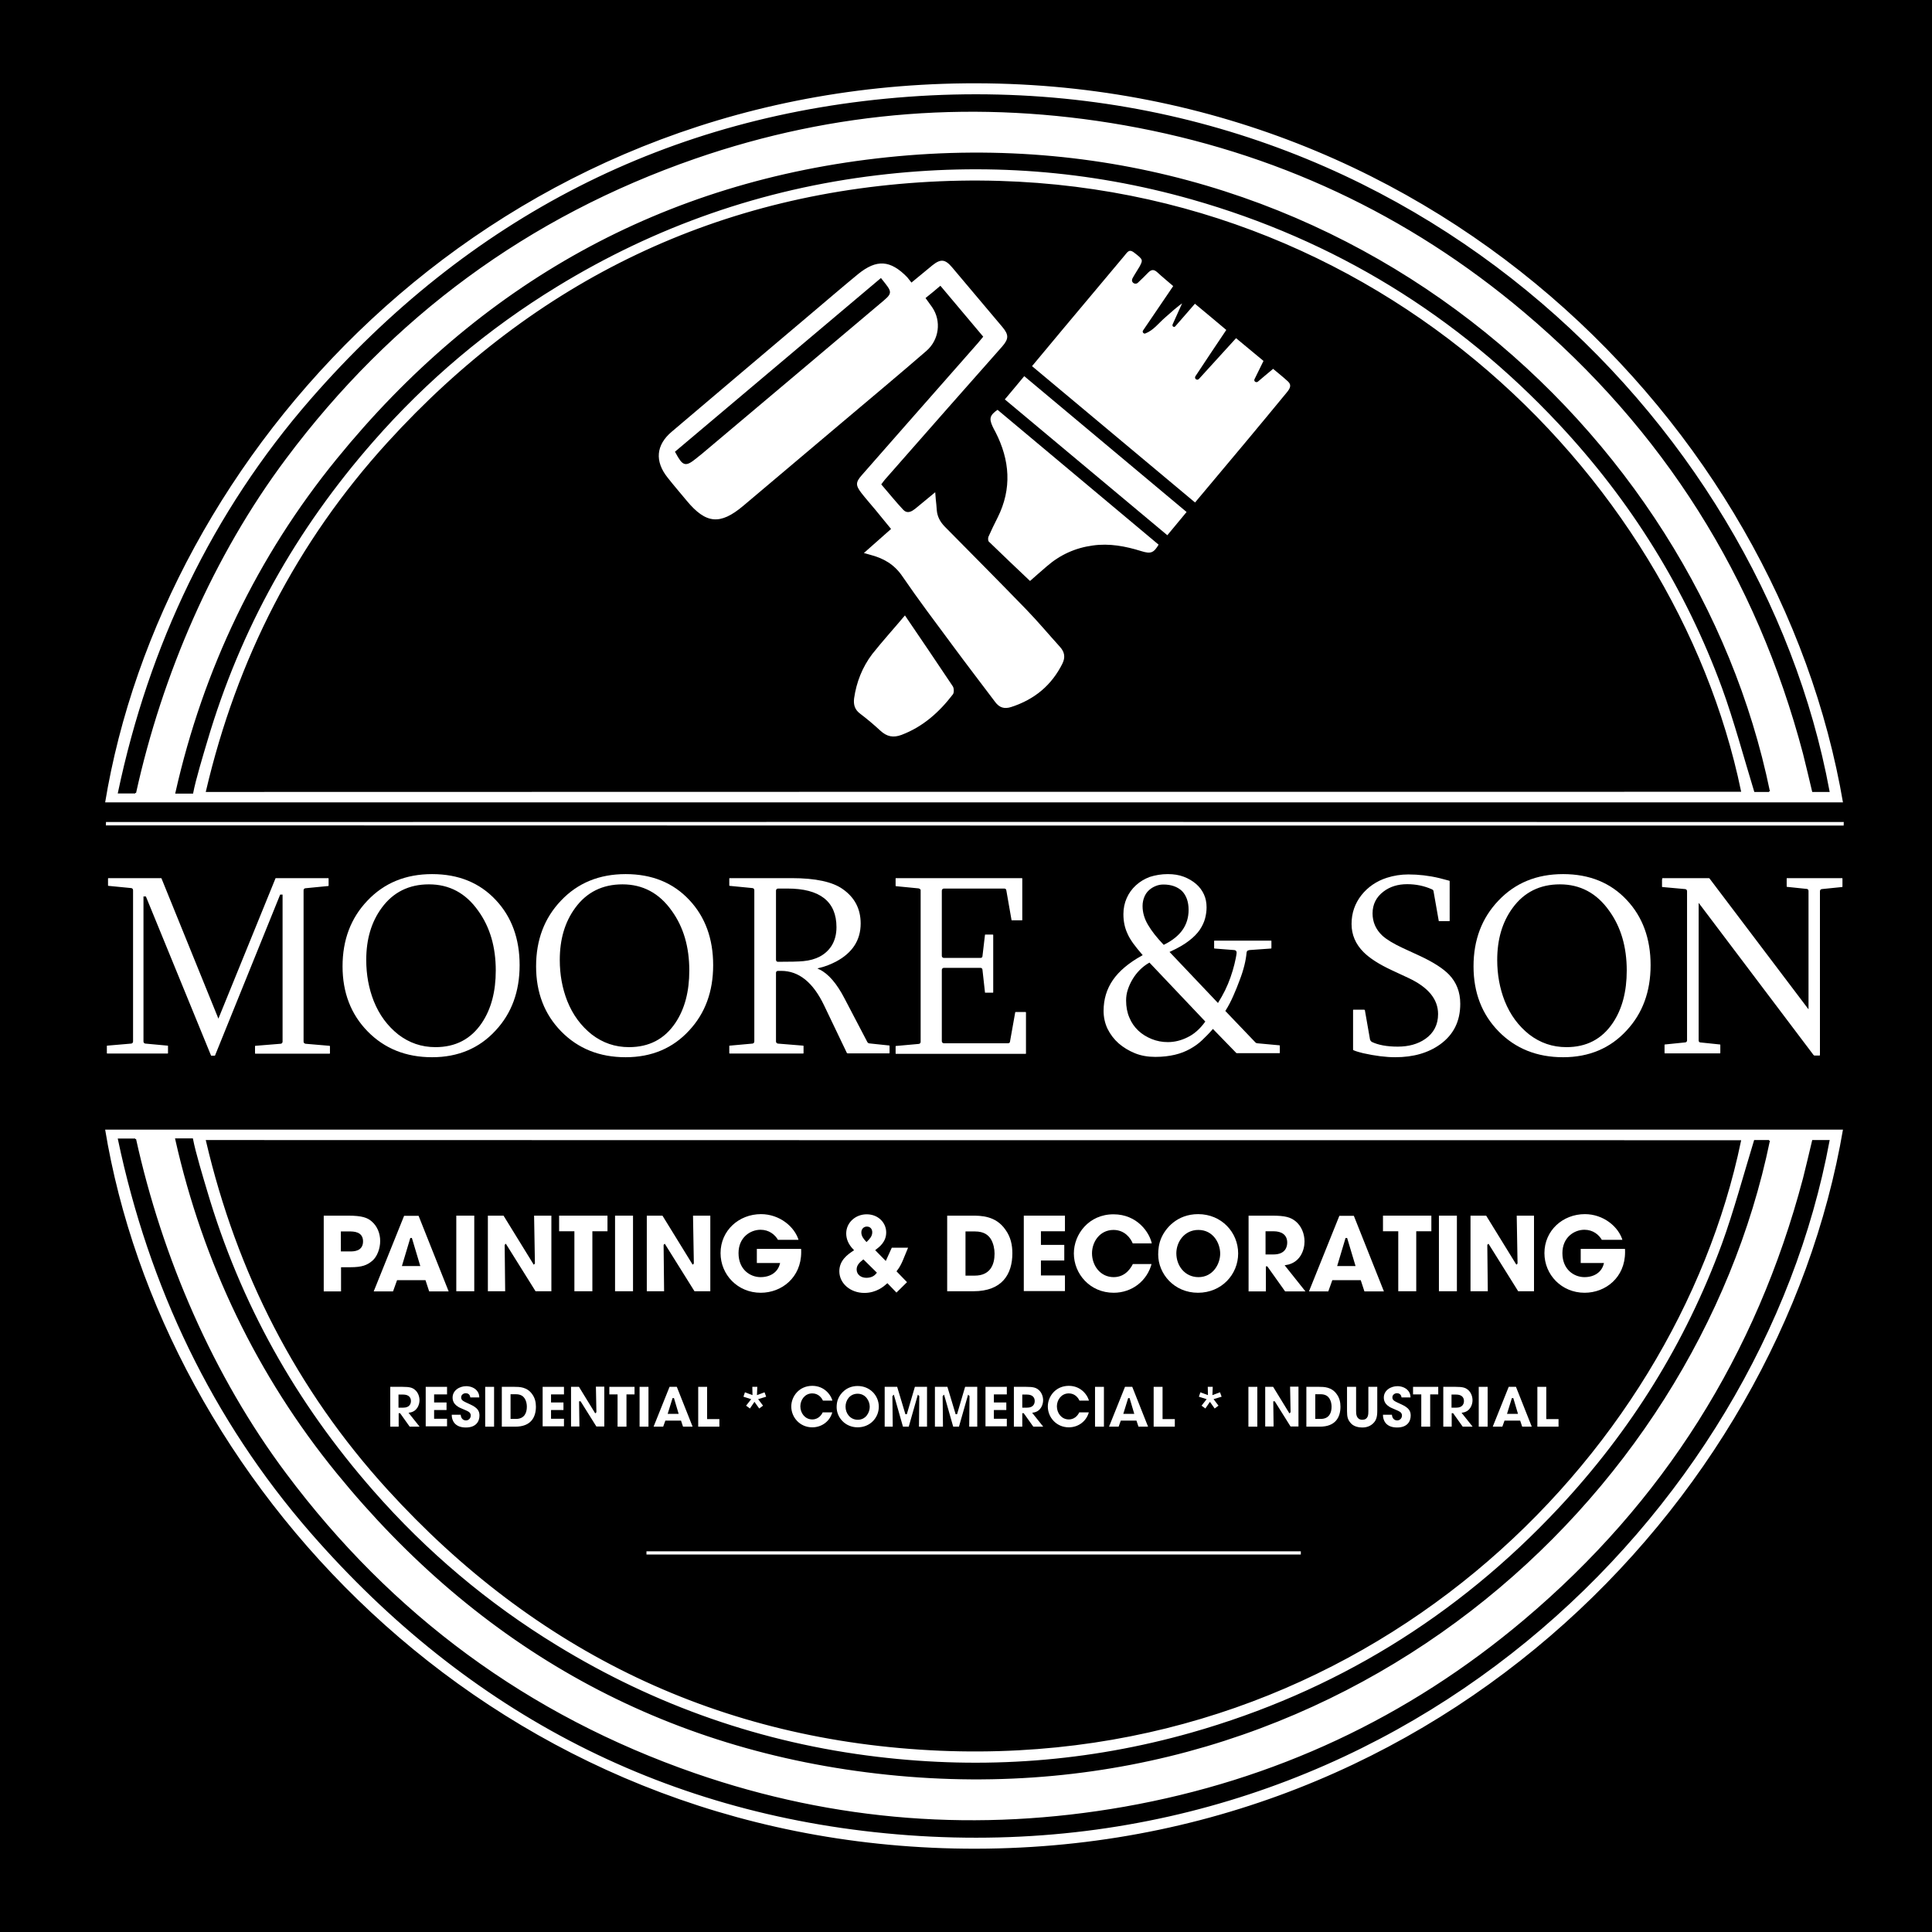 <svg version="1.1" id="Layer_1"  fill="white" viewBox="420 580 1150 340" width="200" height="200">
  <rect width="2000" height="2000" fill="black"/>
            <path d="M1517.6,653.1c-345.2,0-690.4,0-1035.6,0c33.9-206.9,223-419.2,499.2-428.7C1269.2,214.7,1479.3,428.1,1517.6,653.1z
   M1455.8,645.8c-39.3-189-223.3-373-476.2-362.4C848.8,289,739,342,650.9,438.8c-54,59.3-89.4,128.6-107.8,207.1
  C847.7,645.8,1151.6,645.8,1455.8,645.8z M500.5,646.9c15.6-70.7,46-141.2,89.4-199.2c63-84.3,144.2-144.2,243.7-178.7
  c83.5-28.9,169-35.2,255.9-19.9c89.2,15.8,168.7,52.9,237.9,111.3c83.1,70.1,138.5,157.9,166.3,263.1c1.9,7.4,3.6,15,5.4,22.4
  c3.3,0,6.2,0,9.4,0c-41.2-221.9-256.5-434.1-547.9-412.8c-142.8,10.5-261.4,72.1-355.4,179.9c-58.5,67.2-96.1,146.4-114.5,233.8
  H500.5z M1473,646c-44.3-214.8-254.9-405-524.7-376.9C814.7,283,705.5,344.4,620.8,448.5c-47.2,57.9-79.4,125.1-95.9,198.4h9.6
  c1.5-7.9,6.1-23.1,8.4-30.8c19.8-67.2,52.8-126,99-178.7c31.8-36.3,68.3-67.1,109.4-92.2c58.8-36,122.4-58.2,190.9-66.4
  c63.4-7.6,125.8-3,187.2,14.4c85.2,24.2,158.1,69,218.6,133.6c43.1,46,75.8,98.5,97.5,157.6c6.9,18.9,13.2,42.2,19.1,61.5H1473z"
                stroke="currentColor" />
            <path d="M1517.9,666.9c-340.9,0-694.5,0-1035.4-0.1l0.1-3c340.9-0.1,694.5-0.1,1035.4,0L1517.9,666.9z" stroke="currentColor" />
            <path d="M1194.8,1100.8c-126.7,0-263.8,0-390.5,0v-2.9c131.1,0,260.8,0,390.5,0V1100.8z" stroke="currentColor" />
            <path d="M977.5,472.1c0.3,2.1,0.4,4.3,0.6,6.5c0.3,3.7,1.9,6.7,4.6,9.5c16.1,16.3,32.3,32.6,48.3,49.1c7,7.2,13.5,15,20.3,22.5
  c2.9,3.2,3.5,6.6,1.5,10.6c-6.5,13-16.8,21.5-30.7,26c-4.3,1.4-7.5,0.4-10.1-3.1c-8.5-11.3-17.2-22.6-25.6-34
  c-10-13.5-20.2-27-29.7-40.9c-4.8-7.1-11.2-10.6-18.9-12.6c-1.4-0.4-2.7-0.8-4.6-1.3c5.7-5,10.9-9.7,16.5-14.6c-3-3.7-6-7.3-9-11
  c-2.8-3.4-5.7-6.6-8.4-10.1c-3.6-4.7-3.6-6.8,0.3-11.2c9.1-10.4,18.2-20.7,27.3-31.1c13.9-15.8,27.9-31.7,41.8-47.5
  c0.9-1.1,1.8-2.2,2.9-3.5c-8.3-9.9-16.5-19.6-24.9-29.6c-2.7,2.3-5.2,4.4-8.1,6.7c1.3,1.8,2.5,3.4,3.6,5
  c5.9,8.5,4.3,20.1-3.5,26.8c-16.5,14.3-33.3,28.3-50,42.4c-19.6,16.6-39.3,33.2-59,49.8c-13.9,11.7-22.7,10.9-34.3-3.1
  c-3.8-4.6-7.7-9.1-11.4-13.8c-7.9-9.9-7.1-19.9,2.5-28c27.4-23.3,54.9-46.5,82.3-69.7c9.5-8,19-16.2,28.6-24.1
  c11.3-9.2,19.8-8.6,30,1.9c0.7,0.8,1.3,1.7,2.2,2.8c4.4-3.6,8.2-6.8,12-9.9c5.2-4.2,8.2-3.9,12.5,1.2c10,11.8,20,23.7,30,35.6
  c4,4.8,3.9,7.5-0.2,12.2c-10.6,12-21.3,24.1-31.9,36.1c-12.6,14.3-25.2,28.7-37.8,43c-0.6,0.7-1.1,1.4-2,2.6
  c4.3,5,8.4,10.1,12.9,14.9c2.1,2.2,4.5,0.7,6.4-0.8c4-3.2,7.9-6.6,12.6-10.4L977.5,472.1z M944.3,341.2
  c-40.8,34.4-81.3,68.6-121.9,102.8c4.5,8.3,5.5,8.5,12.3,3c0.8-0.7,1.6-1.3,2.5-2c35.3-29.7,70.5-59.4,105.8-89.2
  C951.2,348.9,951,349.7,944.3,341.2z" stroke="currentColor" />
            <path d="M1094.3,342.1c0.3,1.2,1.8,1.7,2.7,0.8c2.1-2,4.5-4.3,6.1-6c2.1-2.1,3.9-2.2,6.1-0.2c3.1,2.9,6.4,5.5,9.8,8.5
  c-6.2,9.1-12.2,17.9-18.2,26.8c-0.4,0.5,0.2,1.3,0.8,1c4.7-1.8,7.7-6,11.4-9.2c3.8-3.3,7.3-6.7,11.8-9.6
  c-2.1,4.7-4.3,9.5-6.4,14.2c-0.2,0.5,0.4,1,0.8,0.5c3.9-4.5,7.9-9,12-13.8c6.5,5.4,12.9,10.7,19.4,16.2
  c-6.3,9.4-12.5,18.6-18.6,27.9c-0.6,0.9,0.6,1.8,1.3,1c7.4-8.1,14.7-16.2,22.4-24.6c5.7,4.7,11.2,9.3,17,14.1
  c-1.9,3.8-3.7,7.5-5.5,11.2c-0.4,0.7,0.5,1.4,1.2,0.9c3-2.6,6.1-5.1,9.4-7.9c3.2,2.7,6.3,5.1,9.2,7.8c2.6,2.4,1.3,4.8-0.5,7
  c-8,9.7-16,19.4-24.1,29.1c-10.2,12.2-20.4,24.4-31,37c-32.6-27.3-65.1-54.5-97.8-81.8c6.5-7.8,12.7-15.3,19-22.8
  c12.1-14.4,24.2-28.9,36.3-43.3c1.7-2,3-4.6,6.4-2c5.5,4.2,5.8,4.7,3.4,9.1c-1.1,1.9-3.1,4.9-4.2,7
  C1094.3,341.4,1094.3,341.8,1094.3,342.1L1094.3,342.1z" stroke="currentColor" />
            <path d="M1110.3,499.1c-3.2,5.5-5.2,6.3-11.2,4.4c-9.3-2.9-18.8-4.7-28.6-3.3c-10.3,1.4-19.3,5.5-27.1,12.3
  c-3.4,2.9-6.8,5.9-10.3,9c-8.4-8-16.7-15.8-24.9-23.8c-0.6-0.6-0.7-2.4-0.3-3.4c1.7-3.9,3.6-7.7,5.5-11.5
  c8.5-17,7.2-33.8-1.3-50.4c-0.6-1.2-1.3-2.3-1.8-3.5c-2.2-4.9-1.6-7.1,3.5-10.6C1045.8,445.1,1078,472.1,1110.3,499.1z" stroke="currentColor" />
            <path d="M958.7,540.5c10.1,14.9,19.6,28.8,28.9,42.8c0.8,1.3,0.9,4.1,0,5.3c-8.2,10.7-17.9,19.4-30.8,24.3
  c-5.1,1.9-9.1,1.1-13.1-2.6c-3.8-3.5-7.8-6.9-11.9-10c-3.4-2.5-4.4-5.6-3.9-9.7c1.4-9.8,5-18.8,10.9-26.6
  C945,556.2,951.8,548.7,958.7,540.5z" stroke="currentColor" />
            <path d="M1114.9,494.3c-32.5-27.2-64.9-54.2-97.5-81.5c4.1-4.9,8.1-9.6,12.2-14.6c32.5,27.2,64.8,54.2,97.4,81.5
  C1123,484.5,1119.1,489.3,1114.9,494.3z" stroke="currentColor" />
            <path d="M1517.6,846.9c-345.2,0-690.4,0-1035.6,0c33.9,206.9,223,419.2,499.2,428.7C1269.2,1285.3,1479.3,1071.9,1517.6,846.9z
   M1455.8,854.2c-39.3,189-223.3,373-476.2,362.4C848.8,1211,739,1158,650.9,1061.2c-54-59.3-89.4-128.6-107.8-207.1
  C847.7,854.2,1151.6,854.2,1455.8,854.2z M500.5,853.1c15.6,70.7,46,141.2,89.4,199.2c63,84.3,144.2,144.2,243.7,178.7
  c83.5,28.9,169,35.2,255.9,19.9c89.2-15.8,168.7-52.9,237.9-111.3c83.1-70.1,138.5-157.9,166.3-263.1c1.9-7.4,3.6-15,5.4-22.4
  c3.3,0,6.2,0,9.4,0c-41.2,221.9-256.5,434.1-547.9,412.8c-142.8-10.5-261.4-72.1-355.4-179.9c-58.5-67.2-96.1-146.4-114.5-233.8
  H500.5z M1473,854c-44.3,214.8-254.9,405-524.7,376.9c-133.6-13.9-242.8-75.3-327.6-179.4c-47.2-57.9-79.4-125.1-95.9-198.4h9.6
  c1.5,7.9,6.1,23.1,8.4,30.8c19.8,67.2,52.8,126,99,178.7c31.8,36.3,68.3,67.1,109.4,92.2c58.8,36,122.4,58.2,190.9,66.4
  c63.4,7.6,125.8,3,187.2-14.4c85.2-24.2,158.1-69,218.6-133.6c43.1-46,75.8-98.5,97.5-157.6c6.9-18.9,13.2-42.2,19.1-61.5H1473z"
                stroke="currentColor" />
            <path d="M1517.9,833.1c-340.9,0-694.5,0-1035.4,0.1l0.1,3c340.9,0.1,694.5,0.1,1035.4,0L1517.9,833.1z" fill="currentColor" />
            <path d="M516,697.2c0.3,0.1,0.5,0.2,0.6,0.5L550,780l33.5-82.3c0.1-0.3,0.3-0.5,0.6-0.5h31.2c0.5,0,0.8,0.3,0.8,0.8v4.1
  c0,0.5-0.3,0.8-0.8,0.8l-13.3,1.3c-0.6,0-0.8,0.3-0.8,0.8v90c0,0.5,0.3,0.7,0.8,0.8l14.1,1.2c0.5,0.1,0.8,0.3,0.8,0.8v4.1
  c0,0.5-0.3,0.8-0.8,0.8h-44c-0.5,0-0.8-0.3-0.8-0.8v-4.1c0-0.5,0.3-0.8,0.8-0.8l14.8-1.2c0.5,0,0.8-0.3,0.8-0.8V708h-0.6
  l-38.7,95.6c-0.1,0.2-0.4,0.3-0.8,0.3h-1.6c-0.4,0-0.7-0.1-0.8-0.3l-38.7-94.5h-0.6v85.8c0,0.5,0.3,0.8,0.8,0.8l13,1.2
  c0.6,0,0.8,0.3,0.8,0.8v4.1c0,0.5-0.3,0.8-0.8,0.8h-35.8c-0.5,0-0.8-0.3-0.8-0.8v-4.1c0-0.5,0.3-0.8,0.8-0.8l14-1.2
  c0.5,0,0.8-0.3,0.8-0.8v-90c0-0.5-0.3-0.8-0.8-0.8l-13.3-1.3c-0.6,0-0.8-0.3-0.8-0.8V698c0-0.5,0.3-0.8,0.8-0.8H516z" stroke="currentColor" />
            <path d="M677.2,694.8c15.8,0,28.6,5.2,38.3,15.6c9.5,10.1,14.3,23.2,14.3,39.1c0,15.8-4.8,28.9-14.4,39.2
  c-9.8,10.7-22.6,16.1-38.2,16.1c-15.7,0-28.6-5.2-38.7-15.5c-10.1-10.3-15.1-23.4-15.1-39.1c0-15.9,5-29,14.9-39.4
  C648.4,700.1,661.4,694.8,677.2,694.8z M675.3,701.9c-11.7,0-21,4.6-27.7,13.8c-6.1,8.3-9.1,18.5-9.1,30.7
  c0,8.7,1.5,16.8,4.4,24.2c3.3,8.3,8.2,14.8,14.5,19.8c6.4,4.9,13.6,7.4,21.8,7.4c11.8,0,20.8-4.7,27.2-14.2
  c5.5-8.2,8.2-18.5,8.2-30.9c0-13.9-3.4-25.6-10.3-35.2C696.9,707,687.3,701.9,675.3,701.9z" stroke="currentColor" />
            <path d="M792.4,694.8c15.8,0,28.6,5.2,38.3,15.6c9.5,10.1,14.3,23.2,14.3,39.1c0,15.8-4.8,28.9-14.4,39.2
  c-9.8,10.7-22.6,16.1-38.2,16.1c-15.7,0-28.6-5.2-38.7-15.5c-10.1-10.3-15.1-23.4-15.1-39.1c0-15.9,5-29,14.9-39.4
  C763.6,700.1,776.6,694.8,792.4,694.8z M790.5,701.9c-11.7,0-21,4.6-27.7,13.8c-6.1,8.3-9.1,18.5-9.1,30.7
  c0,8.7,1.5,16.8,4.4,24.2c3.3,8.3,8.2,14.8,14.5,19.8c6.4,4.9,13.6,7.4,21.8,7.4c11.8,0,20.8-4.7,27.2-14.2
  c5.5-8.2,8.2-18.5,8.2-30.9c0-13.9-3.4-25.6-10.3-35.2C812.1,707,802.4,701.9,790.5,701.9z" stroke="currentColor" />
            <path d="M891.3,697.2c14.2,0,24.4,2.2,30.6,6.6c7.3,5.1,10.9,12.1,10.9,20.9c0,10.1-5,17.8-14.9,23.1c-3.1,1.6-6.3,2.9-9.9,3.8
  c5.4,2.6,10.5,8.5,15.2,17.6l13.5,25.8c0.2,0.4,0.6,0.6,1.1,0.6l11.4,1.2c0.5,0,0.8,0.3,0.8,0.8v4.1c0,0.5-0.3,0.8-0.8,0.8h-24.5
  c-0.6,0-0.9-0.2-1.1-0.6l-13.5-28.2c-6.5-13.6-14.8-20.3-25.1-20.3h-1.8c-0.5,0-0.8,0.2-0.8,0.6v40.9c0,0.5,0.3,0.7,0.8,0.8
  l14.8,1.2c0.6,0.1,0.8,0.3,0.8,0.8v4.1c0,0.5-0.3,0.8-0.8,0.8h-43.6c-0.5,0-0.8-0.3-0.8-0.8v-4.1c0-0.6,0.3-0.8,0.8-0.8l13.3-1.2
  c0.5,0,0.8-0.3,0.8-0.8v-90c0-0.5-0.3-0.8-0.8-0.8l-13.3-1.3c-0.5,0-0.8-0.3-0.8-0.8V698c0-0.5,0.3-0.8,0.8-0.8H891.3z
   M882.4,746.2c0,0.5,0.2,0.8,0.6,0.8c7.2,0,12.3-0.1,15.2-0.4c7.4-0.7,12.9-3.6,16.3-8.8c1.9-3,2.9-6.6,2.9-10.9
  c0-15-9.6-22.5-28.7-22.5h-5.5c-0.5,0-0.8,0.3-0.8,0.8V746.2z" stroke="currentColor" />
            <path d="M1028.2,697.2c0.5,0,0.8,0.3,0.8,0.8v24.5c0,0.6-0.3,0.8-0.8,0.8h-5.8c-0.5,0-0.8-0.2-0.8-0.6l-3.1-17.7
  c0-0.4-0.3-0.6-0.8-0.6h-35.8c-0.5,0-0.8,0.3-0.8,0.8v38.7c0,0.5,0.3,0.8,0.8,0.8h21.6c0.6,0,0.8-0.2,0.8-0.6l1.5-12.7
  c0-0.4,0.3-0.6,0.8-0.6h4.3c0.5,0,0.8,0.3,0.8,0.8v34c0,0.5-0.3,0.8-0.8,0.8h-4.3c-0.5,0-0.8-0.2-0.8-0.6l-1.5-13.5
  c0-0.5-0.3-0.7-0.8-0.7h-21.6c-0.5,0-0.8,0.3-0.8,0.8v42.3c0,0.5,0.3,0.8,0.8,0.8h38c0.6,0,0.8-0.2,0.8-0.6l3.1-17.4
  c0-0.4,0.3-0.6,0.8-0.6h5.8c0.5,0,0.8,0.3,0.8,0.8v24.3c0,0.5-0.3,0.8-0.8,0.8h-77c-0.5,0-0.8-0.3-0.8-0.8v-4.1
  c0-0.6,0.3-0.8,0.8-0.8l13.3-1.2c0.5,0,0.8-0.3,0.8-0.8v-90.3c-0.2-0.3-0.5-0.5-0.8-0.5l-13.3-1.3c-0.5,0-0.8-0.3-0.8-0.8V698
  c0-0.5,0.3-0.8,0.8-0.8H1028.2z" stroke="currentColor" />
            <path d="M1115.1,694.8c3.6,0,6.8,0.5,9.7,1.6c2.9,1.1,5.4,2.6,7.5,4.4c2.1,1.8,3.7,4,4.8,6.4s1.6,5.1,1.6,7.9
  c0,2.2-0.3,4.4-0.9,6.7c-0.6,2.3-1.7,4.6-3.2,6.9c-1.6,2.3-3.7,4.5-6.6,6.7c-2.8,2.2-6.5,4.3-11,6.4l27.9,29.4
  c1.3-2.1,2.6-4.4,3.9-7c1.2-2.5,2.3-5.1,3.2-7.7c0.9-2.6,1.7-5.2,2.3-7.7c0.6-2.5,1.1-4.8,1.3-6.7c0-0.8-0.4-1.1-1.1-1.1
  l-11.5-0.9c-0.5,0-0.8-0.3-0.8-0.8v-4.1c0-0.5,0.3-0.8,0.8-0.8h33.5c0.6,0,0.8,0.3,0.8,0.8v4.1c0,0.5-0.3,0.8-0.8,0.8l-12.7,0.9
  c-0.6,0.1-1,0.3-1.1,0.5c-0.1,0.2-0.2,0.4-0.2,0.7c-0.2,2.2-0.6,4.7-1.3,7.5c-0.7,2.8-1.6,5.7-2.8,8.8c-1.1,3.1-2.4,6.2-3.8,9.4
  c-1.4,3.2-2.9,6.1-4.6,8.8l17.7,18.5c0.2,0.2,0.5,0.3,0.8,0.3l13,1.2c0.5,0,0.8,0.3,0.8,0.8v4.1c0,0.5-0.3,0.8-0.8,0.8h-25.2
  c-0.3,0-0.6-0.1-0.8-0.3l-13.5-13.9c-2,2.3-4.1,4.4-6.2,6.4c-2.1,2-4.5,3.7-7.2,5.2c-2.7,1.5-5.7,2.7-9.1,3.5
  c-3.4,0.8-7.3,1.3-11.8,1.3c-4.5,0-8.6-0.7-12.3-2.2c-3.7-1.5-7-3.5-9.9-6c-2.8-2.5-5-5.4-6.7-8.8c-1.6-3.4-2.4-7-2.4-10.9
  c0-7,1.9-13.2,5.6-18.6c3.7-5.4,9.5-10.3,17.4-14.7c-2.1-2.4-3.8-4.6-5.3-6.6c-1.4-2-2.6-3.9-3.4-5.8c-0.9-1.9-1.5-3.8-1.9-5.7
  c-0.4-1.9-0.6-4-0.6-6.2c0-3.5,0.7-6.8,2-9.7c1.3-3,3.2-5.6,5.6-7.8c2.4-2.2,5.2-3.9,8.4-5.1
  C1107.7,695.4,1111.3,694.8,1115.1,694.8z M1098.8,752.7c-1.6,1.6-3,3.4-4.2,5.4s-2.1,4-2.8,6.1c-0.7,2.1-1,4.2-1,6.3
  c0,3.7,0.6,7,1.9,10c1.2,3,3,5.5,5.2,7.6c2.2,2.1,4.9,3.7,7.8,4.9c3,1.2,6.1,1.8,9.4,1.8c3.9,0,7.7-0.9,11.5-2.8
  c3.8-1.8,7.2-4.8,10.2-8.9l-32.7-34.5C1102.2,749.7,1100.4,751.1,1098.8,752.7z M1112.5,702c-1.6,0-3.1,0.3-4.5,0.9
  c-1.5,0.6-2.7,1.4-3.8,2.4c-1.1,1-2,2.3-2.6,3.8c-0.6,1.5-1,3.2-1,5.2c0,3.8,1.1,7.5,3.2,11c2.1,3.6,5.1,7.4,9,11.5
  c4.8-2.4,8.4-5.3,10.7-8.6c2.3-3.3,3.5-7.2,3.5-11.6c0-4.7-1.3-8.3-3.8-10.9C1120.6,703.3,1117.1,702,1112.5,702z" stroke="currentColor" />
            <path d="M1276.7,723.8c-0.5,0-0.8-0.2-0.8-0.6l-3.1-17.6c0-0.3-0.2-0.6-0.7-0.8c-4.5-2-9.3-3-14.5-3c-5.4,0-10,1.4-13.8,4.3
  c-4.2,3.2-6.3,7.4-6.3,12.6c0,5,1.9,9.3,5.6,12.8c2.5,2.3,6.6,4.8,12.2,7.4l10.2,4.7c7.9,3.7,13.7,7.4,17.4,11.2
  c4.5,4.7,6.8,10.6,6.8,17.7c0,10.5-4,18.6-12.1,24.5c-7.2,5.2-16.2,7.8-27.1,7.8c-5.6,0-12-0.8-19.2-2.4c-2-0.5-3.9-1-5.6-1.7
  c-0.5-0.2-0.8-0.5-0.8-0.8v-23.6c0-0.5,0.3-0.8,0.8-0.8h6.4c0.5,0.2,0.8,0.4,0.8,0.6l3.1,17.7c0,0.2,0.2,0.3,0.3,0.4l0.4,0.5
  c3.7,1.8,8.8,2.8,15.3,2.8c6.4,0,11.8-1.5,16.1-4.5c4.9-3.4,7.4-8.2,7.4-14.4c0-8.6-5.7-15.5-17.1-20.9l-10.3-4.8
  c-7.5-3.5-13.1-7.1-16.8-10.8c-4.8-4.8-7.3-10.5-7.3-17.1c0-6.6,2-12.4,6-17.5c3.9-4.9,9.1-8.5,15.4-10.5c4.1-1.3,8.4-2,12.9-2
  c6.1,0,12.3,0.7,18.6,2.2c1.7,0.4,3.6,0.9,5.7,1.5c0.5,0.1,0.8,0.4,0.8,0.8V723c0,0.5-0.3,0.8-0.8,0.8H1276.7z" stroke="currentColor" />
            <path d="M1350.4,694.8c15.8,0,28.6,5.2,38.3,15.6c9.5,10.1,14.3,23.2,14.3,39.1c0,15.8-4.8,28.9-14.4,39.2
  c-9.8,10.7-22.6,16.1-38.2,16.1c-15.7,0-28.6-5.2-38.7-15.5c-10.1-10.3-15.1-23.4-15.1-39.1c0-15.9,5-29,14.9-39.4
  C1321.6,700.1,1334.6,694.8,1350.4,694.8z M1348.5,701.9c-11.7,0-21,4.6-27.7,13.8c-6.1,8.3-9.1,18.5-9.1,30.7
  c0,8.7,1.5,16.8,4.4,24.2c3.3,8.3,8.2,14.8,14.5,19.8c6.4,4.9,13.6,7.4,21.8,7.4c11.8,0,20.8-4.7,27.2-14.2
  c5.5-8.2,8.2-18.5,8.2-30.9c0-13.9-3.4-25.6-10.3-35.2C1370.1,707,1360.4,701.9,1348.5,701.9z" stroke="currentColor" />
            <path d="M1408.9,698c0-0.5,0.3-0.8,0.8-0.8h27.6c0.3,0.1,0.5,0.2,0.6,0.3l58.1,76.8v-68.9c0-0.5-0.2-0.8-0.7-0.8l-11.5-1.2
  c-0.5,0-0.8-0.3-0.8-0.8V698c0-0.5,0.3-0.8,0.8-0.8h32.6c0.5,0,0.8,0.3,0.8,0.8v4.7c0,0.6-0.3,0.8-0.8,0.8l-11.8,1.2
  c-0.5,0-0.8,0.3-0.8,0.8V803c0,0.5-0.3,0.8-0.9,0.8h-3c-0.3-0.1-0.5-0.2-0.8-0.5l-67.5-89.4v80.3c0,0.6,0.2,0.8,0.6,0.8l11.5,1.2
  c0.5,0,0.8,0.3,0.8,0.8v4.7c0,0.5-0.3,0.8-0.8,0.8h-32.6c-0.6,0-0.8-0.3-0.8-0.8V797c0-0.5,0.3-0.8,0.8-0.8l11.8-1.2
  c0.6,0,0.8-0.3,0.8-0.8v-88.7c0-0.5-0.3-0.8-0.8-0.8l-13.3-1.2c-0.5,0-0.8-0.3-0.8-0.8V698z" stroke="currentColor" />
            <path d="M651.8,1000h7.8c4.3,0,6,0.5,7.6,1.8c2,1.6,3,4.2,3,6.7c0,2.8-1.5,7-6.1,7.8l6.7,8.4h-7.2l-5.7-8h-0.1v8h-6V1000z
   M657.8,1012.4h2.2c3.7,0,4.1-2.3,4.1-3.5c0-2.2-1.6-3.3-4.1-3.3h-2.3V1012.4z" stroke="currentColor" />
            <path d="M672.9,1000h13.7v5.5h-7.7v3.8h7.4v5.5h-7.4v4.2h7.7v5.5h-13.7V1000z" stroke="currentColor" />
            <path d="M699.5,1007.2c-0.1-0.8-0.3-2.4-2.3-2.4c-1.1,0-2.2,0.8-2.2,1.9c0,1.5,0.7,1.8,5.1,3.8c4.6,2.1,5.8,4.2,5.8,7.1
  c0,3.6-2.1,7.6-8.6,7.6c-7.1,0-8.9-4.7-8.9-7.8v-0.8h6.3c0,2.9,1.8,3.4,2.6,3.4c1.5,0,2.4-1.2,2.4-2.4c0-1.6-1-2-4.8-3.6
  c-1.7-0.7-6-2.4-6-7.1s4.5-7.3,8.6-7.3c2.4,0,5.1,0.9,6.7,2.8c1.5,1.8,1.6,3.5,1.6,4.9H699.5z" stroke="currentColor" />
            <path d="M708.3,1000h6.3v24.7h-6.3V1000z" stroke="currentColor" />
            <path d="M718.1,1000h8.2c2.8,0,7.7,0,10.9,4.6c1.7,2.3,2.3,5,2.3,7.7c0,6.7-3.3,12.4-12.7,12.4h-8.6V1000z M724.4,1019.1h2.7
  c4.7,0,6-3.3,6-6.8c0-1.4-0.3-3.2-1.2-4.6c-0.7-1.1-2-2.3-4.8-2.3h-2.7V1019.1z" stroke="currentColor" />
            <path d="M742.5,1000h13.7v5.5h-7.7v3.8h7.4v5.5h-7.4v4.2h7.7v5.5h-13.7V1000z" stroke="currentColor" />
            <path d="M759.5,1000h5.4l9.5,15.5l0.1-0.1l-0.3-15.5h6v24.7h-5.5l-9.4-15l-0.1,0l0.2,15h-6V1000z" stroke="currentColor" />
            <path d="M787.1,1005.5h-4.9v-5.5h16v5.5h-4.8v19.2h-6.3V1005.5z" stroke="currentColor" />
            <path d="M800.2,1000h6.3v24.7h-6.3V1000z" stroke="currentColor" />
            <path d="M816.4,1021.1l-1.3,3.6h-6.8l9.9-24.7h5l9.8,24.7h-6.8l-1.2-3.6H816.4z M818.1,1016.1h5.2l-2.5-8.4h0h-0.1L818.1,1016.1z"
                stroke="currentColor" />
            <path d="M835.1,1000h6.3v19.2h7.3v5.5h-13.6V1000z" stroke="currentColor" />
            <path d="M872.1,1008.1l2.8,3.7l-3.1,2.3l-2.7-3.8l-2.6,3.8l-3.1-2.3l2.9-3.7l-4.4-1.4l1.2-3.6l4.3,1.6l-0.1-4.7h4l-0.2,4.7
  l4.3-1.6l1.3,3.6L872.1,1008.1z" stroke="currentColor" />
            <path d="M916,1015.4c-1.4,5.8-6.5,9.7-12.5,9.7c-7.7,0-13-6.2-13-12.9c0-6.3,4.9-12.8,13-12.8c7.7,0,11.9,6,12.6,9.8h-6.6
  c-0.7-1.8-2.6-4.3-6-4.3c-4.2,0-6.6,3.7-6.6,7.2c0,3.7,2.5,7.3,6.6,7.3c3.9,0,5.5-3.3,5.9-4.2H916z" stroke="currentColor" />
            <path d="M930.5,999.5c7.6,0,13.1,5.9,13.1,12.8c0,6.9-5.4,12.8-13.1,12.8c-7.8,0-13-6.2-13-12.5c0-1.6,0.2-3.5,1-5.3
  C919.8,1004.2,923.6,999.5,930.5,999.5z M930.6,1019.6c4.5,0,6.6-4.1,6.6-7.2c0-3.2-2.2-7.3-6.7-7.3c-4.4,0-6.7,3.7-6.7,7.2
  C923.8,1016.1,926.4,1019.6,930.6,1019.6z" stroke="currentColor" />
            <path d="M946.3,1000h8.1l4.9,16.3h0.1l4.8-16.3h8.1v24.7h-5.8l0.2-18.5l-0.1-0.1l-5.3,18.6h-4.2l-5.3-18.6l-0.1,0.1l0.2,18.5h-5.8
  V1000z" stroke="currentColor" />
            <path d="M976.2,1000h8.1l4.9,16.3h0.1l4.8-16.3h8.1v24.7h-5.8l0.2-18.5l-0.1-0.1l-5.3,18.6h-4.2l-5.3-18.6l-0.1,0.1l0.2,18.5h-5.8
  V1000z" stroke="currentColor" />
            <path d="M1006.1,1000h13.7v5.5h-7.7v3.8h7.4v5.5h-7.4v4.2h7.7v5.5h-13.7V1000z" stroke="currentColor" />
            <path d="M1023,1000h7.8c4.3,0,6,0.5,7.6,1.8c2,1.6,3,4.2,3,6.7c0,2.8-1.5,7-6.1,7.8l6.7,8.4h-7.2l-5.7-8h-0.1v8h-6V1000z
   M1029.1,1012.4h2.2c3.7,0,4.1-2.3,4.1-3.5c0-2.2-1.6-3.3-4.1-3.3h-2.3V1012.4z" stroke="currentColor" />
            <path d="M1068.7,1015.4c-1.4,5.8-6.5,9.7-12.5,9.7c-7.7,0-13-6.2-13-12.9c0-6.3,4.9-12.8,13-12.8c7.7,0,11.9,6,12.6,9.8h-6.6
  c-0.7-1.8-2.6-4.3-6-4.3c-4.2,0-6.6,3.7-6.6,7.2c0,3.7,2.5,7.3,6.6,7.3c3.9,0,5.5-3.3,5.9-4.2H1068.7z" stroke="currentColor" />
            <path d="M1071.3,1000h6.3v24.7h-6.3V1000z" stroke="currentColor" />
            <path d="M1087.5,1021.1l-1.3,3.6h-6.8l9.9-24.7h5l9.8,24.7h-6.8l-1.2-3.6H1087.5z M1089.3,1016.1h5.2l-2.5-8.4h0h-0.1
  L1089.3,1016.1z" stroke="currentColor" />
            <path d="M1106.2,1000h6.3v19.2h7.3v5.5h-13.6V1000z" stroke="currentColor" />
            <path d="M1143.2,1008.1l2.8,3.7l-3.1,2.3l-2.7-3.8l-2.6,3.8l-3.1-2.3l2.9-3.7l-4.4-1.4l1.2-3.6l4.3,1.6l-0.1-4.7h4l-0.2,4.7
  l4.3-1.6l1.3,3.6L1143.2,1008.1z" stroke="currentColor" />
            <path d="M1162.6,1000h6.3v24.7h-6.3V1000z" stroke="currentColor" />
            <path d="M1172.7,1000h5.4l9.5,15.5l0.1-0.1l-0.3-15.5h6v24.7h-5.5l-9.4-15l-0.1,0l0.2,15h-6V1000z" stroke="currentColor" />
            <path d="M1197,1000h8.2c2.8,0,7.7,0,10.9,4.6c1.7,2.3,2.3,5,2.3,7.7c0,6.7-3.3,12.4-12.7,12.4h-8.6V1000z M1203.4,1019.1h2.7
  c4.7,0,6-3.3,6-6.8c0-1.4-0.3-3.2-1.2-4.6c-0.7-1.1-2-2.3-4.8-2.3h-2.7V1019.1z" stroke="currentColor" />
            <path d="M1227.7,1000v14.9c0,1.7,0.1,4.7,3.2,4.7c3.1,0,3.1-2.7,3.1-4.7V1000h6.3v14.9c0,4.1-0.9,6-2.5,7.6
  c-1.6,1.6-3.8,2.7-6.9,2.7c-1.8,0-5.1-0.4-7.1-2.6c-2-2.2-2.5-4-2.5-7.6V1000H1227.7z" stroke="currentColor" />
            <path d="M1253.8,1007.2c-0.1-0.8-0.3-2.4-2.3-2.4c-1.1,0-2.2,0.8-2.2,1.9c0,1.5,0.7,1.8,5.1,3.8c4.6,2.1,5.8,4.2,5.8,7.1
  c0,3.6-2.1,7.6-8.6,7.6c-7.1,0-8.9-4.7-8.9-7.8v-0.8h6.3c0,2.9,1.8,3.4,2.6,3.4c1.5,0,2.4-1.2,2.4-2.4c0-1.6-1-2-4.8-3.6
  c-1.7-0.7-6-2.4-6-7.1s4.5-7.3,8.6-7.3c2.4,0,5.1,0.9,6.7,2.8c1.5,1.8,1.6,3.5,1.6,4.9H1253.8z" stroke="currentColor" />
            <path d="M1265.5,1005.5h-4.9v-5.5h16v5.5h-4.8v19.2h-6.3V1005.5z" stroke="currentColor" />
            <path d="M1278.6,1000h7.8c4.3,0,6,0.5,7.6,1.8c2,1.6,3,4.2,3,6.7c0,2.8-1.5,7-6.1,7.8l6.7,8.4h-7.2l-5.7-8h-0.1v8h-6V1000z
   M1284.6,1012.4h2.2c3.7,0,4.1-2.3,4.1-3.5c0-2.2-1.6-3.3-4.1-3.3h-2.3V1012.4z" stroke="currentColor" />
            <path d="M1299.7,1000h6.3v24.7h-6.3V1000z" stroke="currentColor" />
            <path d="M1315.9,1021.1l-1.3,3.6h-6.8l9.9-24.7h5l9.8,24.7h-6.8l-1.2-3.6H1315.9z M1317.7,1016.1h5.2l-2.5-8.4h0h-0.1
  L1317.7,1016.1z" stroke="currentColor" />
            <path d="M1334.6,1000h6.3v19.2h7.3v5.5h-13.6V1000z" stroke="currentColor" />
            <path d="M612.2,898.1h15c8.5,0,11.7,1.3,14.2,3.4c3.6,3,5.4,7.5,5.4,12.2c0,4.7-1.9,9.6-4.8,12.1c-3.2,2.7-6.3,4-13.4,4h-5.1v14.4
  h-11.3V898.1z M623.5,919.4h4.8c2.2,0,7.3,0,7.3-5.5c0-5.4-5.2-5.4-7.8-5.4h-4.4V919.4z" stroke="currentColor" />
            <path d="M656.7,937.5l-2.4,6.7h-12.6l18.5-46h9.3l18.3,46h-12.7l-2.2-6.7H656.7z M659.9,928.1h9.6l-4.7-15.7h-0.1h-0.1
  L659.9,928.1z" stroke="currentColor" />
            <path d="M691.1,898.1h11.7v46h-11.7V898.1z" stroke="currentColor" />
            <path d="M709.9,898.1h10.1l17.8,28.9l0.1-0.1l-0.5-28.8h11.3v46h-10.2l-17.5-28l-0.1,0.1l0.3,27.9h-11.3V898.1z" stroke="currentColor" />
            <path d="M761.4,908.4h-9.1v-10.3h29.8v10.3h-9v35.7h-11.7V908.4z" stroke="currentColor" />
            <path d="M785.6,898.1h11.7v46h-11.7V898.1z" stroke="currentColor" />
            <path d="M804.5,898.1h10.1l17.8,28.9l0.1-0.1l-0.5-28.8h11.3v46h-10.2l-17.5-28l-0.1,0.1l0.3,27.9h-11.3V898.1z" stroke="currentColor" />
            <path d="M897.3,917.9c0.1,0.8,0.1,1.5,0.1,2.4c0,15.4-11.8,24.7-24.6,24.7c-13.9,0-24.4-10.9-24.4-24.1
  c0-13.7,11.1-23.7,24.6-23.7c11,0,20.5,7.4,23,16.3h-13.2c-1.8-3.2-5.2-6-10.1-6c-5.8,0-12.6,4.3-12.6,13.4
  c0,9.6,6.8,13.8,12.6,13.8c5.8,0,9.8-2.9,11-7.4H870v-9.4H897.3z" stroke="currentColor" />
            <path d="M961.3,917.1l-3.5,8.5c-0.9,2.1-2,4.2-3.5,6.1l6.3,6.5l-7,6.9l-5.4-5.6c-1.7,1.5-6.3,5.6-13.7,5.6
  c-8.6,0-15.4-5.9-15.4-13.4c0-6.8,5.2-10.4,8.5-12.6c-3.2-3.3-4.4-6.7-4.4-9.9c0-6.7,5.7-11.9,12.7-11.9s12.1,5.1,12.1,11.3
  c0,6-4.4,9.1-6.3,10.6l5.4,5.5l3.4-7.5H961.3z M933.9,925.3c-1.5,1.2-3.5,2.8-3.5,5.3c0,2.9,2.5,4.5,5.3,4.5
  c3.2,0,4.7-1.4,5.6-2.5L933.9,925.3z M938.7,908.5c0-1.6-0.9-2.9-2.7-2.9c-1.4,0-2.8,1-2.8,3c0,2.2,1.6,3.9,2.6,5
  C937.2,912.2,938.7,910.7,938.7,908.5z" stroke="currentColor" />
            <path d="M983.4,898.1h15.2c5.2,0,14.4,0,20.3,8.6c3.2,4.4,4.2,9.3,4.2,14.3c0,12.6-6.2,23.1-23.7,23.1h-16.1V898.1z M995.2,933.8
  h5c8.8,0,11.3-6.1,11.3-12.6c0-2.6-0.6-5.9-2.2-8.5c-1.4-2.1-3.7-4.2-9-4.2h-5.1V933.8z" stroke="currentColor" />
            <path d="M1028.9,898.1h25.5v10.3h-14.3v7.1h13.9v10.3h-13.9v7.9h14.3v10.3h-25.5V898.1z" stroke="currentColor" />
            <path d="M1106.1,926.9c-2.7,10.9-12.1,18.1-23.2,18.1c-14.4,0-24.2-11.5-24.2-23.9c0-11.7,9.1-23.8,24.1-23.8
  c14.4,0,22.1,11.1,23.4,18.3h-12.3c-1.3-3.4-4.8-8-11.1-8c-7.9,0-12.3,6.9-12.3,13.4c0,7,4.7,13.7,12.4,13.7
  c7.3,0,10.3-6.2,11.1-7.8H1106.1z" stroke="currentColor" />
            <path d="M1133.2,897.2c14.2,0,24.3,11.1,24.3,23.9c0,12.8-10.1,23.9-24.4,23.9c-14.5,0-24.2-11.5-24.2-23.3c0-3,0.4-6.5,1.8-9.8
  C1113.2,905.9,1120.3,897.2,1133.2,897.2z M1133.4,934.7c8.3,0,12.4-7.6,12.4-13.5c0-6-4-13.6-12.5-13.6c-8.1,0-12.6,7-12.6,13.4
  C1120.7,928.1,1125.5,934.7,1133.4,934.7z" stroke="currentColor" />
            <path d="M1162.6,898.1h14.5c8.1,0,11.2,1,14.2,3.3c3.8,3,5.7,7.8,5.7,12.6c0,5.3-2.7,13.1-11.4,14.5l12.5,15.7h-13.4l-10.6-14.9
  h-0.1v14.9h-11.3V898.1z M1173.8,921.2h4.2c6.9,0,7.7-4.4,7.7-6.6c0-4.2-3-6.2-7.6-6.2h-4.3V921.2z" stroke="currentColor" />
            <path d="M1213.4,937.5l-2.4,6.7h-12.6l18.5-46h9.3l18.3,46h-12.7l-2.2-6.7H1213.4z M1216.6,928.1h9.6l-4.7-15.7h-0.1h-0.1
  L1216.6,928.1z" stroke="currentColor" />
            <path d="M1251.8,908.4h-9.1v-10.3h29.8v10.3h-9v35.7h-11.7V908.4z" stroke="currentColor" />
            <path d="M1276,898.1h11.7v46H1276V898.1z" stroke="currentColor" />
            <path d="M1294.8,898.1h10.1l17.8,28.9l0.1-0.1l-0.5-28.8h11.3v46h-10.2l-17.5-28l-0.1,0.1l0.3,27.9h-11.3V898.1z" stroke="currentColor" />
            <path d="M1387.7,917.9c0.1,0.8,0.1,1.5,0.1,2.4c0,15.4-11.8,24.7-24.6,24.7c-13.9,0-24.4-10.9-24.4-24.1
  c0-13.7,11.1-23.7,24.6-23.7c11,0,20.5,7.4,23,16.3h-13.2c-1.8-3.2-5.2-6-10.1-6c-5.8,0-12.6,4.3-12.6,13.4
  c0,9.6,6.8,13.8,12.6,13.8c5.8,0,9.8-2.9,11-7.4h-13.7v-9.4H1387.7z" stroke="currentColor" />
        </svg>